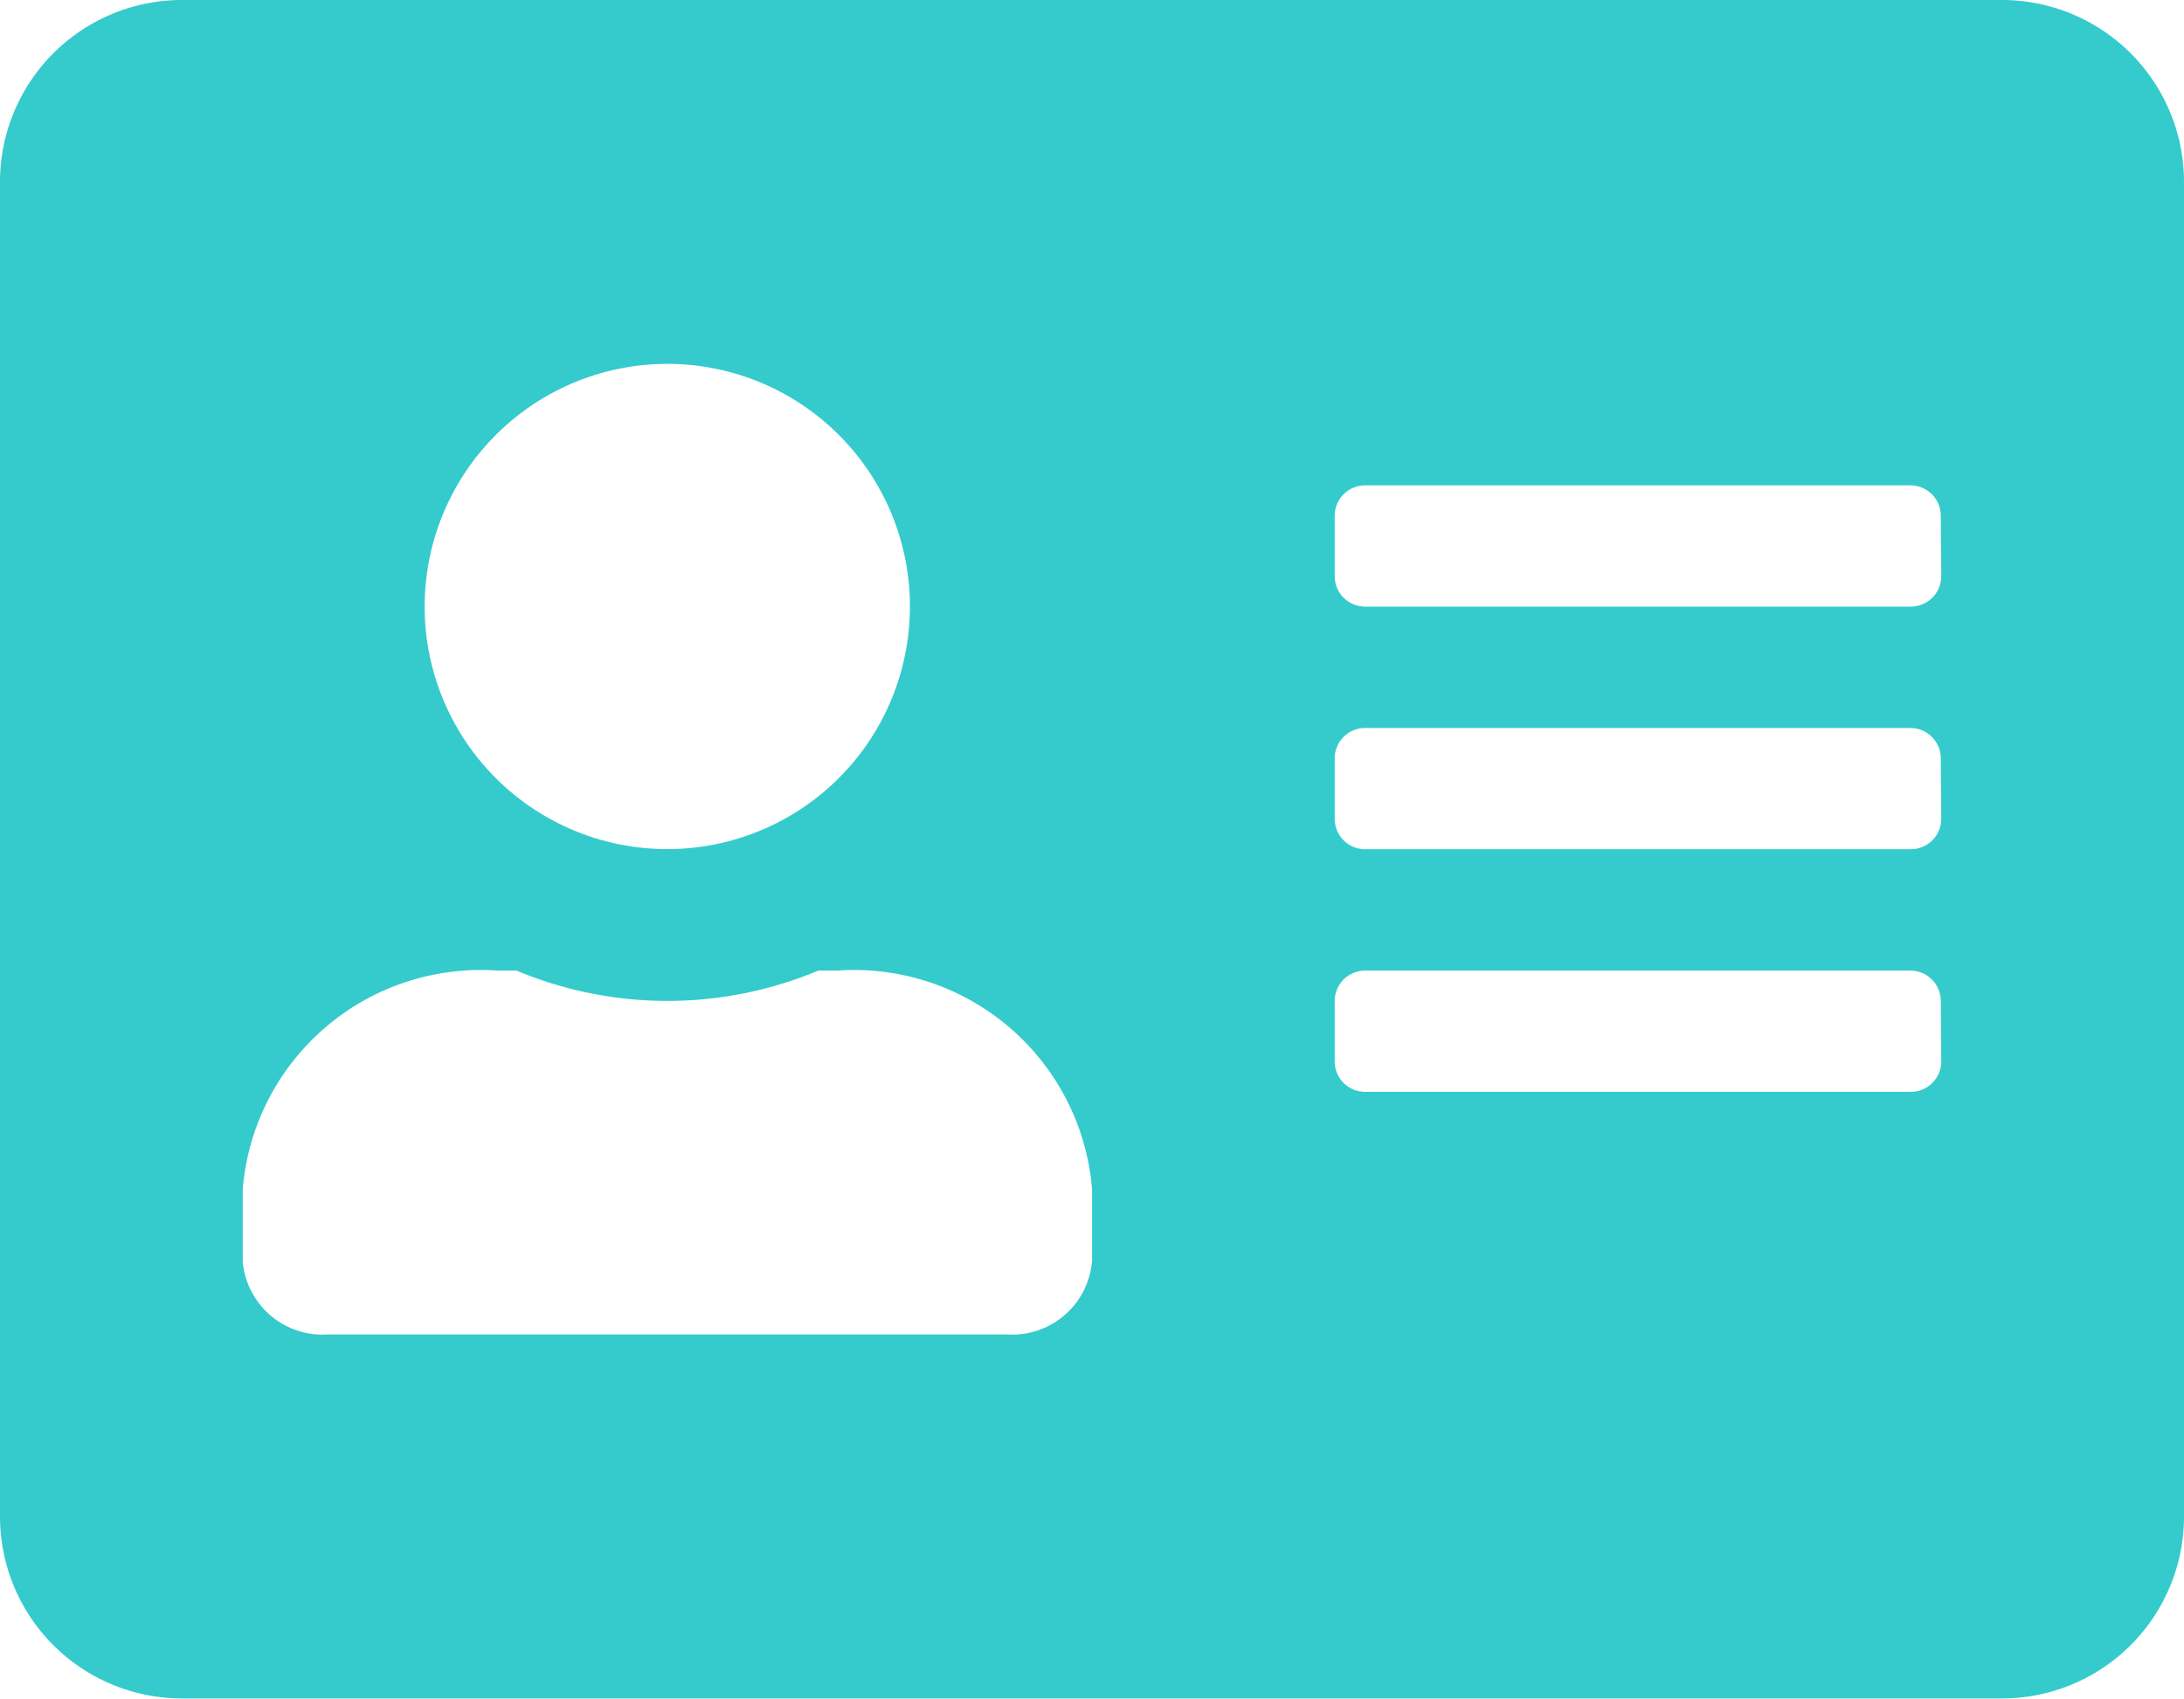 <svg xmlns="http://www.w3.org/2000/svg" width="19.091" height="14.849" viewBox="0 0 19.091 14.849">
  <path id="Icon_awesome-address-card" data-name="Icon awesome-address-card" d="M17.5,1.061H1.591A1.591,1.591,0,0,0,0,2.652V14.318a1.591,1.591,0,0,0,1.591,1.591H17.5a1.591,1.591,0,0,0,1.591-1.591V2.652A1.591,1.591,0,0,0,17.5,1.061ZM5.833,4.242A2.121,2.121,0,1,1,3.712,6.364,2.123,2.123,0,0,1,5.833,4.242Zm3.712,7.849a.7.7,0,0,1-.742.636H2.864a.7.7,0,0,1-.742-.636v-.636A2.087,2.087,0,0,1,4.349,9.546h.166a3.414,3.414,0,0,0,2.638,0h.166a2.087,2.087,0,0,1,2.227,1.909v.636Zm7.424-1.75a.266.266,0,0,1-.265.265H11.932a.266.266,0,0,1-.265-.265v-.53a.266.266,0,0,1,.265-.265H16.7a.266.266,0,0,1,.265.265Zm0-2.121a.266.266,0,0,1-.265.265H11.932a.266.266,0,0,1-.265-.265V7.69a.266.266,0,0,1,.265-.265H16.7a.266.266,0,0,1,.265.265Zm0-2.121a.266.266,0,0,1-.265.265H11.932a.266.266,0,0,1-.265-.265v-.53a.266.266,0,0,1,.265-.265H16.7a.266.266,0,0,1,.265.265Z" transform="translate(0 -1.061)" fill="#35cbcc"/>
</svg>
